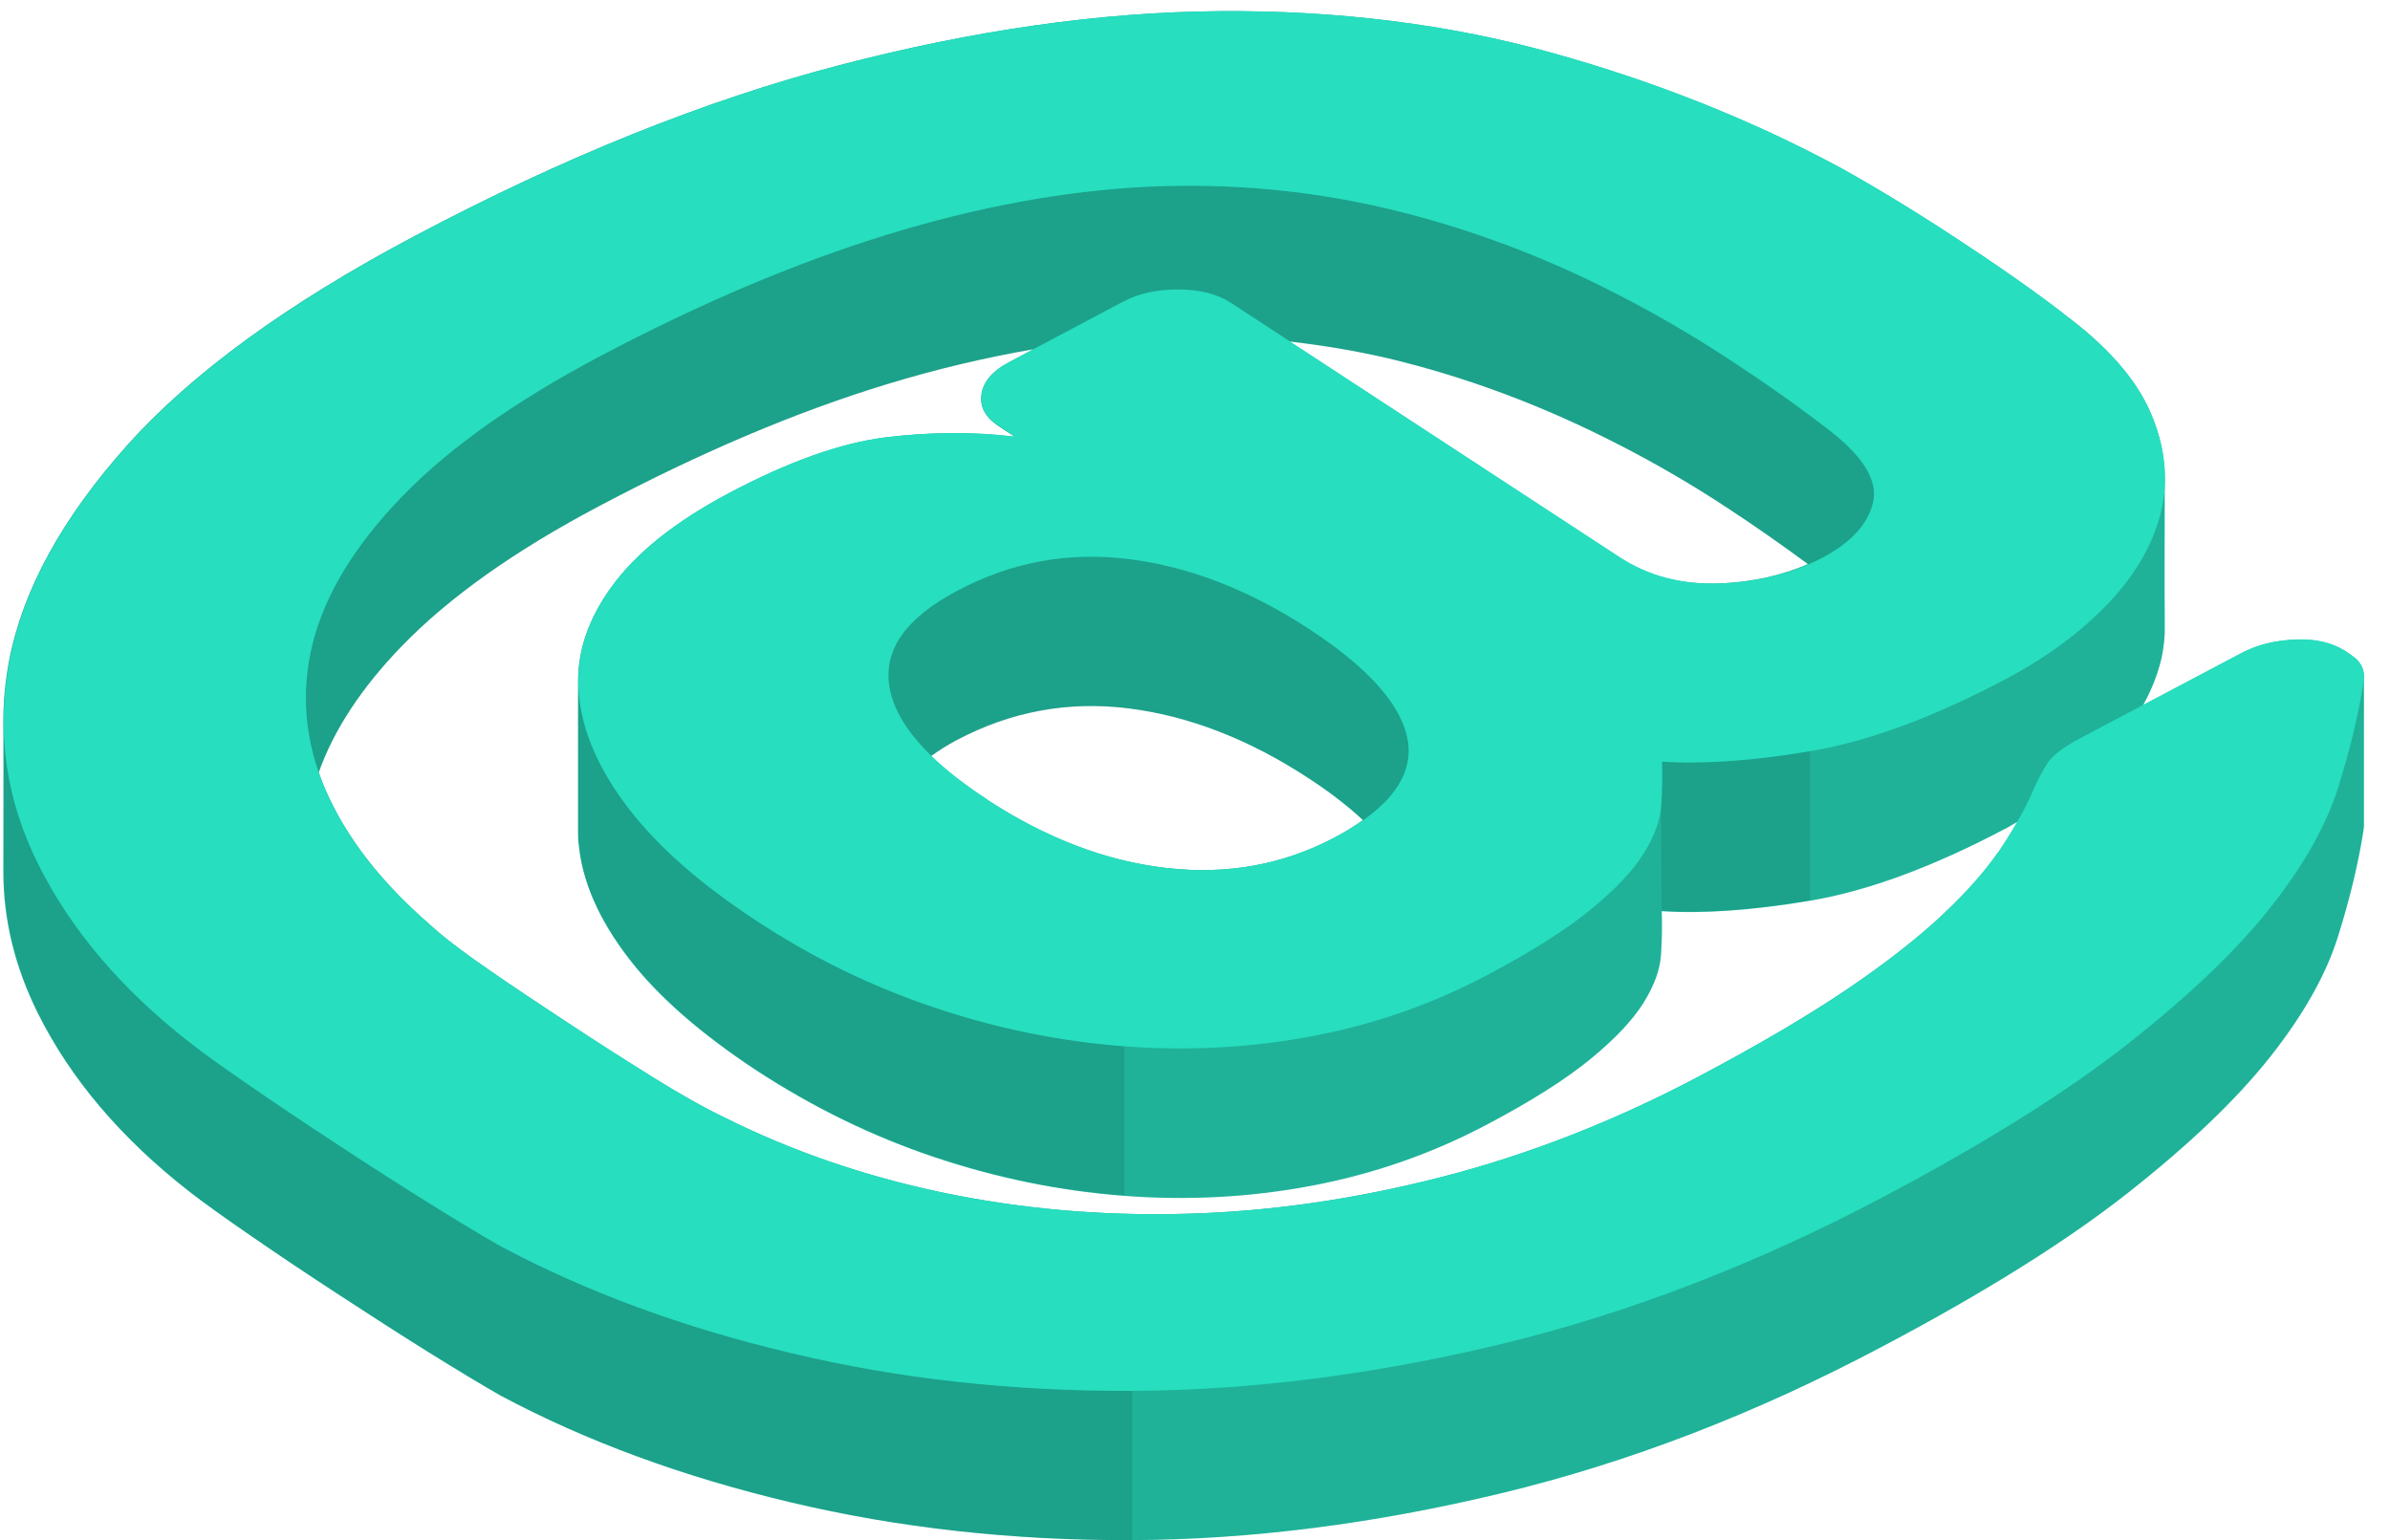 <svg width="90" height="58" viewBox="0 0 90 58" fill="none" xmlns="http://www.w3.org/2000/svg">
<g id="Icon">
<g id="At">
<path id="Vector" d="M89.018 25.501C89.018 25.162 88.862 24.887 88.55 24.685C88.008 24.263 87.329 24.071 86.522 24.089C85.705 24.107 85.007 24.282 84.401 24.603L80.702 26.556C81.005 26.006 81.235 25.446 81.373 24.878C81.483 24.428 81.528 23.97 81.519 23.502C81.501 22.732 81.519 18.459 81.519 18.046C81.519 17.221 81.345 16.377 80.969 15.515C80.409 14.24 79.317 13.002 77.683 11.801C76.554 10.93 75.205 9.986 73.617 8.949C72.038 7.913 70.597 7.042 69.294 6.317C65.944 4.511 62.318 3.071 58.427 1.989C54.535 0.907 50.35 0.384 45.88 0.421C41.41 0.458 36.656 1.136 31.598 2.457C26.55 3.777 21.227 5.914 15.619 8.885C10.837 11.416 7.221 14.048 4.779 16.78C2.338 19.513 0.86 22.209 0.346 24.859C0.19 25.685 0.117 26.492 0.126 27.299C0.135 28.197 0.126 32.058 0.126 32.828C0.126 34.653 0.566 36.432 1.429 38.165C2.659 40.632 4.559 42.869 7.12 44.868C7.661 45.29 8.441 45.85 9.469 46.556C10.488 47.262 11.589 47.995 12.755 48.757C13.921 49.518 15.059 50.251 16.16 50.939C17.271 51.627 18.161 52.168 18.859 52.562C22.071 54.277 25.715 55.616 29.781 56.579C33.838 57.542 38.124 58.018 42.621 58C47.11 57.982 51.754 57.386 56.554 56.23C61.345 55.075 66.136 53.232 70.918 50.691C74.764 48.656 77.839 46.73 80.142 44.914C82.446 43.099 84.218 41.402 85.475 39.816C86.733 38.229 87.586 36.716 88.036 35.286C88.486 33.855 88.807 32.516 89 31.278C89.009 31.223 89.018 31.159 89.018 31.104C89.018 30.774 89.018 25.547 89.018 25.492V25.501ZM75.251 32.085C74.755 32.81 74.057 33.599 73.139 34.461C72.222 35.322 71.028 36.258 69.569 37.248C68.101 38.239 66.237 39.339 63.989 40.531C60.804 42.218 57.564 43.484 54.278 44.328C50.992 45.171 47.77 45.63 44.604 45.712C41.447 45.795 38.39 45.52 35.462 44.905C32.535 44.291 29.799 43.346 27.275 42.081C26.523 41.723 25.632 41.219 24.595 40.577C23.558 39.935 22.503 39.256 21.429 38.55C20.355 37.844 19.336 37.166 18.381 36.505C17.427 35.845 16.702 35.295 16.215 34.846C14.352 33.232 13.021 31.526 12.241 29.71C12.149 29.499 12.076 29.298 12.002 29.087C12.562 27.5 13.6 25.914 15.123 24.337C16.895 22.503 19.373 20.742 22.567 19.055C26.358 17.047 29.965 15.515 33.388 14.47C35.279 13.892 37.124 13.461 38.923 13.149L37.977 13.653C37.371 13.975 37.032 14.369 36.959 14.846C36.885 15.322 37.105 15.717 37.601 16.047L38.216 16.45C36.628 16.258 35.004 16.267 33.324 16.478C31.653 16.689 29.689 17.386 27.441 18.578C25.403 19.66 23.916 20.852 22.989 22.154C22.172 23.3 21.759 24.474 21.768 25.685C21.768 25.859 21.768 30.38 21.768 31.315C21.768 31.489 21.768 31.654 21.796 31.829C21.933 33.222 22.558 34.635 23.668 36.084C24.779 37.532 26.394 38.935 28.496 40.32C30.607 41.696 32.828 42.787 35.178 43.575C37.528 44.364 39.905 44.85 42.328 45.034C44.742 45.217 47.11 45.089 49.423 44.648C51.736 44.208 53.911 43.447 55.948 42.374C57.656 41.476 58.968 40.641 59.895 39.88C60.822 39.119 61.483 38.413 61.887 37.771C62.291 37.12 62.511 36.524 62.548 35.955C62.584 35.396 62.594 34.846 62.575 34.314C64.126 34.415 65.99 34.286 68.165 33.919C70.34 33.553 72.8 32.645 75.553 31.187C75.7 31.113 75.829 31.022 75.976 30.948C75.764 31.324 75.526 31.709 75.26 32.104L75.251 32.085ZM42.493 26.675C44.769 26.959 47.036 27.84 49.276 29.307C50.093 29.839 50.772 30.371 51.323 30.884C51.001 31.113 50.653 31.333 50.249 31.544C48.321 32.562 46.219 32.947 43.943 32.691C41.658 32.434 39.4 31.572 37.151 30.105C36.307 29.555 35.609 29.013 35.059 28.472C35.352 28.262 35.664 28.06 36.031 27.867C38.06 26.794 40.217 26.391 42.493 26.675ZM68.073 21.246C67.1 21.668 66.008 21.916 64.787 21.971C63.337 22.035 62.061 21.705 60.969 20.98L48.541 12.856C49.79 13.002 51.038 13.204 52.259 13.489C55.223 14.195 58.133 15.286 60.978 16.753C62.337 17.45 63.686 18.229 65.035 19.119C66.127 19.834 67.128 20.54 68.073 21.237V21.246Z" fill="#27DEBF"/>
<path id="Vector_2" opacity="0.2" d="M89.018 25.501C89.018 25.162 88.862 24.887 88.55 24.685C88.008 24.263 87.329 24.071 86.522 24.089C85.705 24.107 85.007 24.282 84.401 24.603L80.702 26.556C81.005 26.006 81.235 25.446 81.373 24.878C81.483 24.428 81.528 23.97 81.519 23.502C81.501 22.732 81.519 18.459 81.519 18.046C81.519 17.221 81.345 16.377 80.969 15.515C80.409 14.24 79.317 13.002 77.683 11.801C76.554 10.93 75.205 9.986 73.617 8.949C72.038 7.913 70.597 7.042 69.294 6.317C65.944 4.511 62.318 3.071 58.427 1.989C54.535 0.907 50.35 0.384 45.88 0.421C41.41 0.458 36.656 1.136 31.598 2.457C26.55 3.777 21.227 5.914 15.619 8.885C10.837 11.416 7.221 14.048 4.779 16.78C2.338 19.513 0.86 22.209 0.346 24.859C0.19 25.685 0.117 26.492 0.126 27.299C0.135 28.197 0.126 32.058 0.126 32.828C0.126 34.653 0.566 36.432 1.429 38.165C2.659 40.632 4.559 42.869 7.12 44.868C7.661 45.29 8.441 45.85 9.469 46.556C10.488 47.262 11.589 47.995 12.755 48.757C13.921 49.518 15.059 50.251 16.16 50.939C17.271 51.627 18.161 52.168 18.859 52.562C22.071 54.277 25.715 55.616 29.781 56.579C33.838 57.542 38.124 58.018 42.621 58C47.11 57.982 51.754 57.386 56.554 56.23C61.345 55.075 66.136 53.232 70.918 50.691C74.764 48.656 77.839 46.73 80.142 44.914C82.446 43.099 84.218 41.402 85.475 39.816C86.733 38.229 87.586 36.716 88.036 35.286C88.486 33.855 88.807 32.516 89 31.278C89.009 31.223 89.018 31.159 89.018 31.104C89.018 30.774 89.018 25.547 89.018 25.492V25.501ZM75.251 32.085C74.755 32.81 74.057 33.599 73.139 34.461C72.222 35.322 71.028 36.258 69.569 37.248C68.101 38.239 66.237 39.339 63.989 40.531C60.804 42.218 57.564 43.484 54.278 44.328C50.992 45.171 47.77 45.63 44.604 45.712C41.447 45.795 38.39 45.52 35.462 44.905C32.535 44.291 29.799 43.346 27.275 42.081C26.523 41.723 25.632 41.219 24.595 40.577C23.558 39.935 22.503 39.256 21.429 38.55C20.355 37.844 19.336 37.166 18.381 36.505C17.427 35.845 16.702 35.295 16.215 34.846C14.352 33.232 13.021 31.526 12.241 29.71C12.149 29.499 12.076 29.298 12.002 29.087C12.562 27.5 13.6 25.914 15.123 24.337C16.895 22.503 19.373 20.742 22.567 19.055C26.358 17.047 29.965 15.515 33.388 14.47C35.279 13.892 37.124 13.461 38.923 13.149L37.977 13.653C37.371 13.975 37.032 14.369 36.959 14.846C36.885 15.322 37.105 15.717 37.601 16.047L38.216 16.45C36.628 16.258 35.004 16.267 33.324 16.478C31.653 16.689 29.689 17.386 27.441 18.578C25.403 19.66 23.916 20.852 22.989 22.154C22.172 23.3 21.759 24.474 21.768 25.685C21.768 25.859 21.768 30.38 21.768 31.315C21.768 31.489 21.768 31.654 21.796 31.829C21.933 33.222 22.558 34.635 23.668 36.084C24.779 37.532 26.394 38.935 28.496 40.32C30.607 41.696 32.828 42.787 35.178 43.575C37.528 44.364 39.905 44.85 42.328 45.034C44.742 45.217 47.11 45.089 49.423 44.648C51.736 44.208 53.911 43.447 55.948 42.374C57.656 41.476 58.968 40.641 59.895 39.88C60.822 39.119 61.483 38.413 61.887 37.771C62.291 37.12 62.511 36.524 62.548 35.955C62.584 35.396 62.594 34.846 62.575 34.314C64.126 34.415 65.99 34.286 68.165 33.919C70.34 33.553 72.8 32.645 75.553 31.187C75.7 31.113 75.829 31.022 75.976 30.948C75.764 31.324 75.526 31.709 75.26 32.104L75.251 32.085ZM42.493 26.675C44.769 26.959 47.036 27.84 49.276 29.307C50.093 29.839 50.772 30.371 51.323 30.884C51.001 31.113 50.653 31.333 50.249 31.544C48.321 32.562 46.219 32.947 43.943 32.691C41.658 32.434 39.4 31.572 37.151 30.105C36.307 29.555 35.609 29.013 35.059 28.472C35.352 28.262 35.664 28.06 36.031 27.867C38.06 26.794 40.217 26.391 42.493 26.675ZM68.073 21.246C67.1 21.668 66.008 21.916 64.787 21.971C63.337 22.035 62.061 21.705 60.969 20.98L48.541 12.856C49.79 13.002 51.038 13.204 52.259 13.489C55.223 14.195 58.133 15.286 60.978 16.753C62.337 17.45 63.686 18.229 65.035 19.119C66.127 19.834 67.128 20.54 68.073 21.237V21.246Z" fill="black"/>
<path id="Vector_3" opacity="0.1" d="M12.003 29.096C12.563 27.509 13.6 25.923 15.124 24.346C16.895 22.512 19.373 20.751 22.567 19.064C26.358 17.056 29.965 15.524 33.389 14.479C35.279 13.901 37.124 13.47 38.923 13.158L42.264 11.389C42.87 11.068 43.576 10.912 44.384 10.921C45.183 10.921 45.843 11.095 46.348 11.425L48.551 12.865C49.799 13.012 51.048 13.213 52.268 13.498C55.233 14.204 58.142 15.295 60.988 16.762C62.346 17.459 63.695 18.239 65.045 19.128C66.137 19.843 67.137 20.549 68.083 21.246C68.266 21.173 68.441 21.1 68.615 21.008C69.716 20.421 70.35 19.724 70.533 18.89C70.708 18.064 70.12 17.138 68.771 16.12C67.642 15.249 66.403 14.378 65.054 13.498C63.705 12.617 62.346 11.829 60.997 11.132C58.152 9.655 55.242 8.573 52.278 7.867C49.304 7.161 46.275 6.886 43.173 7.033C40.07 7.189 36.812 7.785 33.398 8.839C29.974 9.894 26.376 11.416 22.576 13.424C19.392 15.112 16.904 16.872 15.133 18.706C13.361 20.54 12.242 22.374 11.774 24.227C11.315 26.07 11.471 27.904 12.242 29.71C12.627 30.618 13.159 31.498 13.82 32.351C13.159 31.498 12.636 30.618 12.242 29.71C12.15 29.499 12.076 29.298 12.003 29.087V29.096Z" fill="black"/>
<path id="Vector_4" opacity="0.1" d="M49.285 23.686C47.046 22.218 44.779 21.338 42.502 21.054C40.226 20.77 38.069 21.164 36.041 22.246C34.114 23.264 33.26 24.465 33.48 25.841C33.618 26.703 34.15 27.583 35.077 28.482C35.362 28.271 35.683 28.069 36.05 27.876C38.078 26.803 40.235 26.4 42.512 26.684C44.788 26.968 47.055 27.849 49.294 29.316C50.111 29.848 50.791 30.38 51.341 30.893C51.185 31.003 51.029 31.113 50.855 31.214C52.47 30.224 53.204 29.133 53.03 27.941C52.828 26.611 51.589 25.189 49.304 23.695L49.285 23.686Z" fill="black"/>
<path id="Vector_5" opacity="0.1" d="M42.337 39.394C39.914 39.211 37.537 38.724 35.187 37.936C32.837 37.147 30.607 36.065 28.505 34.681C26.403 33.305 24.788 31.893 23.677 30.444C22.567 29.004 21.943 27.583 21.805 26.189C21.777 25.914 21.787 25.648 21.805 25.373C21.805 25.474 21.777 25.566 21.777 25.666C21.777 25.841 21.777 30.361 21.777 31.297C21.777 31.471 21.777 31.636 21.805 31.81C21.943 33.204 22.567 34.616 23.677 36.065C24.788 37.514 26.403 38.917 28.505 40.302C30.616 41.677 32.837 42.769 35.187 43.557C37.537 44.346 39.914 44.832 42.337 45.015V39.394Z" fill="black"/>
<path id="Vector_6" opacity="0.1" d="M62.575 28.674C62.594 29.206 62.585 29.756 62.548 30.316L62.575 34.295C64.126 34.396 65.99 34.268 68.165 33.901V28.28C65.99 28.647 64.126 28.775 62.575 28.674Z" fill="black"/>
<path id="Vector_7" opacity="0.1" d="M29.791 50.957C25.725 49.995 22.09 48.656 18.868 46.941C18.171 46.547 17.271 46.006 16.17 45.318C15.069 44.63 13.93 43.906 12.765 43.135C11.599 42.374 10.498 41.641 9.479 40.934C8.451 40.228 7.662 39.669 7.129 39.247C4.568 37.248 2.669 35.011 1.439 32.544C0.567 30.802 0.145 29.004 0.145 27.17C0.145 27.216 0.145 27.253 0.145 27.299C0.154 28.197 0.145 32.058 0.145 32.828C0.145 34.653 0.585 36.432 1.448 38.165C2.678 40.632 4.578 42.869 7.138 44.868C7.68 45.29 8.46 45.85 9.488 46.556C10.516 47.262 11.608 47.995 12.774 48.757C13.94 49.518 15.078 50.251 16.179 50.939C17.29 51.627 18.189 52.168 18.878 52.562C22.09 54.277 25.734 55.616 29.8 56.579C33.857 57.541 38.143 58.018 42.631 58V52.379C38.134 52.397 33.857 51.929 29.791 50.957Z" fill="black"/>
<path id="Vector_8" d="M77.692 11.81C79.326 13.012 80.418 14.24 80.978 15.524C81.538 16.799 81.667 18.046 81.382 19.256C81.088 20.467 80.437 21.613 79.409 22.704C78.381 23.787 77.096 24.74 75.563 25.556C72.819 27.014 70.35 27.922 68.174 28.289C65.999 28.656 64.136 28.784 62.585 28.683C62.603 29.215 62.594 29.765 62.557 30.325C62.521 30.884 62.3 31.489 61.897 32.14C61.493 32.791 60.832 33.488 59.905 34.249C58.978 35.011 57.665 35.845 55.958 36.744C53.921 37.817 51.755 38.578 49.432 39.018C47.119 39.458 44.751 39.587 42.337 39.403C39.914 39.22 37.537 38.734 35.188 37.945C32.838 37.157 30.608 36.074 28.506 34.69C26.404 33.314 24.788 31.902 23.678 30.453C22.567 29.013 21.943 27.592 21.805 26.198C21.668 24.804 22.062 23.456 22.999 22.145C23.935 20.834 25.422 19.642 27.45 18.569C29.699 17.377 31.663 16.68 33.334 16.469C35.004 16.267 36.638 16.249 38.226 16.441L37.611 16.038C37.106 15.708 36.895 15.313 36.968 14.836C37.042 14.36 37.381 13.965 37.987 13.644L42.273 11.37C42.879 11.049 43.586 10.893 44.393 10.902C45.192 10.902 45.853 11.077 46.358 11.407L60.988 20.98C62.089 21.696 63.365 22.026 64.806 21.971C66.256 21.907 67.523 21.586 68.624 21.008C69.726 20.421 70.359 19.724 70.543 18.89C70.717 18.064 70.129 17.138 68.78 16.12C67.651 15.249 66.412 14.378 65.063 13.498C63.714 12.617 62.365 11.829 61.006 11.132C58.161 9.655 55.251 8.573 52.287 7.867C49.313 7.161 46.284 6.886 43.182 7.033C40.08 7.189 36.821 7.785 33.398 8.839C29.974 9.894 26.376 11.416 22.576 13.424C19.392 15.112 16.904 16.872 15.133 18.706C13.361 20.54 12.242 22.374 11.774 24.227C11.315 26.07 11.471 27.904 12.242 29.71C13.022 31.526 14.344 33.232 16.216 34.846C16.702 35.295 17.418 35.845 18.382 36.505C19.337 37.166 20.355 37.844 21.429 38.55C22.503 39.256 23.568 39.926 24.596 40.577C25.633 41.219 26.523 41.723 27.276 42.081C29.8 43.346 32.535 44.282 35.463 44.905C38.4 45.52 41.447 45.795 44.605 45.712C47.771 45.639 50.993 45.171 54.279 44.328C57.564 43.484 60.804 42.218 63.989 40.531C66.247 39.339 68.101 38.248 69.57 37.248C71.029 36.258 72.222 35.322 73.14 34.461C74.058 33.599 74.755 32.801 75.251 32.085C75.737 31.361 76.141 30.682 76.444 30.031C76.683 29.472 76.903 29.05 77.096 28.747C77.289 28.454 77.692 28.142 78.298 27.821L84.402 24.593C85.008 24.273 85.714 24.098 86.522 24.08C87.33 24.052 88.009 24.254 88.55 24.676C88.918 24.914 89.074 25.244 89.009 25.657C88.817 26.895 88.495 28.234 88.046 29.665C87.596 31.095 86.742 32.599 85.485 34.194C84.227 35.781 82.456 37.477 80.152 39.293C77.849 41.109 74.774 43.035 70.928 45.07C66.146 47.601 61.355 49.444 56.564 50.609C51.764 51.764 47.119 52.36 42.631 52.379C38.134 52.397 33.857 51.929 29.791 50.957C25.725 49.995 22.09 48.656 18.869 46.941C18.171 46.547 17.271 46.006 16.17 45.318C15.069 44.63 13.931 43.906 12.765 43.135C11.599 42.374 10.498 41.641 9.479 40.934C8.451 40.228 7.662 39.669 7.129 39.247C4.569 37.248 2.669 35.011 1.439 32.544C0.209 30.077 -0.149 27.519 0.365 24.859C0.879 22.2 2.357 19.504 4.798 16.78C7.24 14.048 10.856 11.416 15.638 8.885C21.246 5.914 26.569 3.768 31.617 2.457C36.665 1.136 41.429 0.458 45.899 0.421C50.368 0.384 54.554 0.907 58.446 1.989C62.337 3.071 65.963 4.511 69.313 6.317C70.616 7.042 72.057 7.913 73.636 8.949C75.214 9.986 76.573 10.93 77.702 11.801L77.692 11.81ZM37.161 30.105C39.4 31.572 41.667 32.434 43.953 32.691C46.229 32.947 48.331 32.562 50.258 31.544C52.287 30.471 53.214 29.261 53.021 27.931C52.819 26.602 51.58 25.18 49.295 23.686C47.055 22.218 44.788 21.338 42.512 21.054C40.236 20.77 38.079 21.164 36.05 22.246C34.123 23.264 33.269 24.465 33.49 25.841C33.701 27.216 34.931 28.637 37.179 30.105H37.161Z" fill="#27DEBF"/>
</g>
</g>
</svg>
